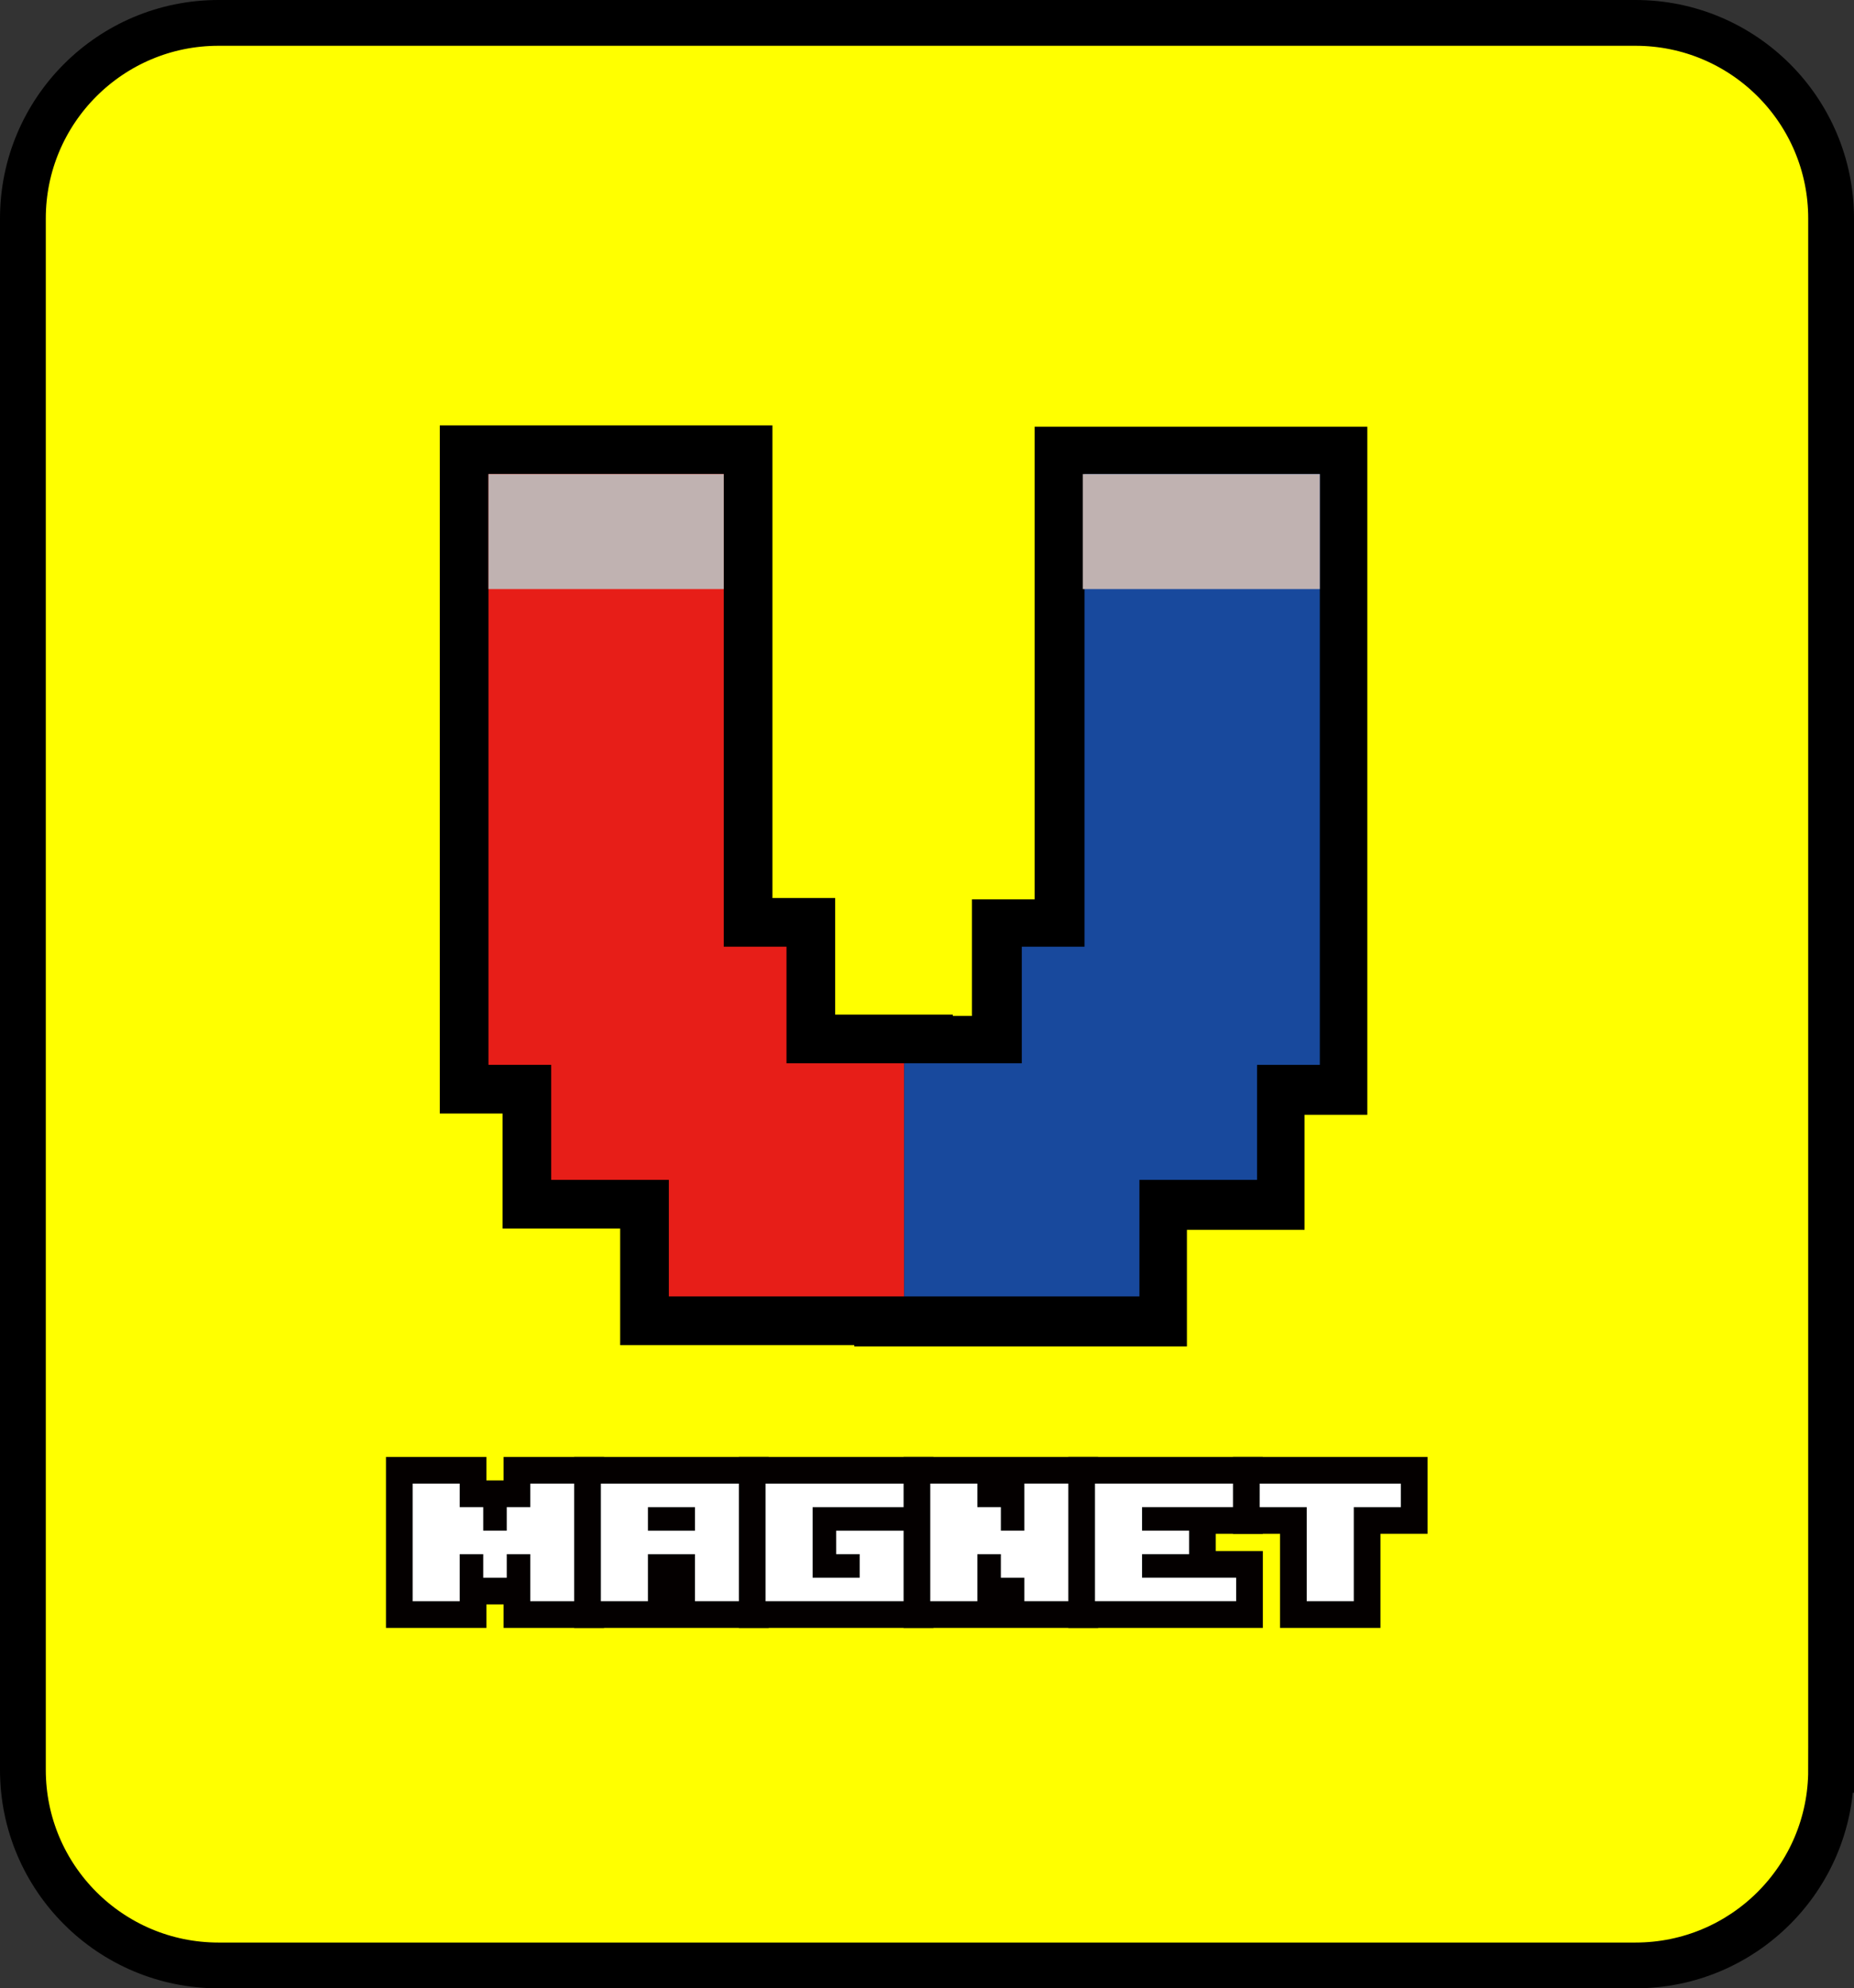 <?xml version="1.0" encoding="utf-8"?>
<!-- Generator: Adobe Illustrator 16.0.3, SVG Export Plug-In . SVG Version: 6.00 Build 0)  -->
<!DOCTYPE svg PUBLIC "-//W3C//DTD SVG 1.1//EN" "http://www.w3.org/Graphics/SVG/1.1/DTD/svg11.dtd">
<svg version="1.1" id="圖層_1" xmlns="http://www.w3.org/2000/svg" xmlns:xlink="http://www.w3.org/1999/xlink" x="0px" y="0px"
	 width="323.922px" height="347.432px" viewBox="166.948 223.775 323.922 347.432"
	 enable-background="new 166.948 223.775 323.922 347.432" xml:space="preserve">
<rect x="166.948" y="223.775" width="323.922" height="347.432" fill="#333333" stroke="none"/>
<path fill="#FFFF00" stroke="#000000" stroke-width="8" stroke-miterlimit="10" d="M486.87,533.027
	c0,18.879-15.303,34.18-34.183,34.18H205.129c-18.877,0-34.181-15.301-34.181-34.18V261.956c0-18.877,15.303-34.181,34.181-34.181
	h247.559c18.88,0,34.183,15.303,34.183,34.181V533.027L486.87,533.027z"/>
<g>
	<rect x="243.787" y="298.11" width="58.116" height="120.233"/>
	<rect x="254.749" y="380.693" width="58.116" height="57.75"/>
	<rect x="275.302" y="401.063" width="58.117" height="57.75"/>
</g>
<g>
	<rect x="347.72" y="298.34" width="58.117" height="120.234"/>
	<rect x="336.759" y="380.922" width="58.115" height="57.75"/>
	<rect x="316.204" y="401.293" width="58.117" height="57.75"/>
</g>
<rect x="252.291" y="306.614" fill="#E71E18" width="41.107" height="103.228"/>
<rect x="263.252" y="389.197" fill="#E71E18" width="41.108" height="40.742"/>
<rect x="283.806" y="409.566" fill="#E71E18" width="41.109" height="40.742"/>
<g>
	<rect x="356.431" y="306.615" fill="#18499D" width="41.107" height="103.229"/>
	<rect x="345.468" y="389.197" fill="#18499D" width="41.109" height="40.742"/>
	<rect x="324.915" y="409.566" fill="#18499D" width="41.107" height="40.742"/>
</g>
<rect x="252.291" y="306.614" fill="#C0B2B1" width="41.107" height="20.097"/>
<rect x="356.134" y="306.614" fill="#C0B2B1" width="41.404" height="20.097"/>
<g>
	<polygon fill="#040000" points="254.937,508.23 254.937,504.119 251.927,504.119 251.927,508.23 234.384,508.23 234.384,478.353 
		251.927,478.353 251.927,482.462 254.937,482.462 254.937,478.353 272.48,478.353 272.48,508.23 	"/>
	<path fill="#FFFFFF" d="M247.265,503.568h-8.221v-20.555h8.221v4.111h4.111v4.109h4.111v-4.109h4.111v-4.111h8.222v20.555h-8.222
		v-8.221h-4.111v4.109h-4.111v-4.109h-4.111V503.568L247.265,503.568z"/>
	<rect x="267.269" y="478.353" fill="#040000" width="33.988" height="29.875"/>
	<path fill="#FFFFFF" d="M280.153,503.568h-8.222v-20.555h24.664v20.555h-8.222v-8.221h-8.221L280.153,503.568L280.153,503.568z
		 M280.153,491.236h8.221v-4.111h-8.221V491.236z"/>
	<rect x="296.044" y="478.353" fill="#040000" width="33.988" height="29.875"/>
	<path fill="#FFFFFF" d="M313.038,491.236h12.332v12.332h-24.664v-20.555h24.664v4.111h-16.443v12.332h8.223v-4.109h-4.11
		L313.038,491.236L313.038,491.236z"/>
	<rect x="324.819" y="478.353" fill="#040000" width="33.988" height="29.875"/>
	<path fill="#FFFFFF" d="M337.704,503.568h-8.223v-20.555h8.223v4.111h4.109v4.109h4.11v-8.223h8.222v20.555h-8.222v-4.109h-4.11
		v-4.109h-4.109V503.568z"/>
	<polygon fill="#040000" points="353.597,508.23 353.597,478.353 387.583,478.353 387.583,491.785 379.36,491.785 379.36,494.794 
		387.583,494.794 387.583,508.23 	"/>
	<path fill="#FFFFFF" d="M358.257,483.013h24.666v4.111h-16.443v4.109h8.224v4.109h-8.224v4.109h16.443v4.113h-24.666V483.013
		L358.257,483.013z"/>
	<polygon fill="#040000" points="390.593,508.23 390.593,491.785 382.37,491.785 382.37,478.353 416.358,478.353 416.358,491.785 
		408.136,491.785 408.136,508.23 	"/>
	<path fill="#FFFFFF" d="M387.032,483.013h24.664v4.111h-8.221v16.441h-8.224v-16.441h-8.221L387.032,483.013L387.032,483.013z"/>
</g>
</svg>
